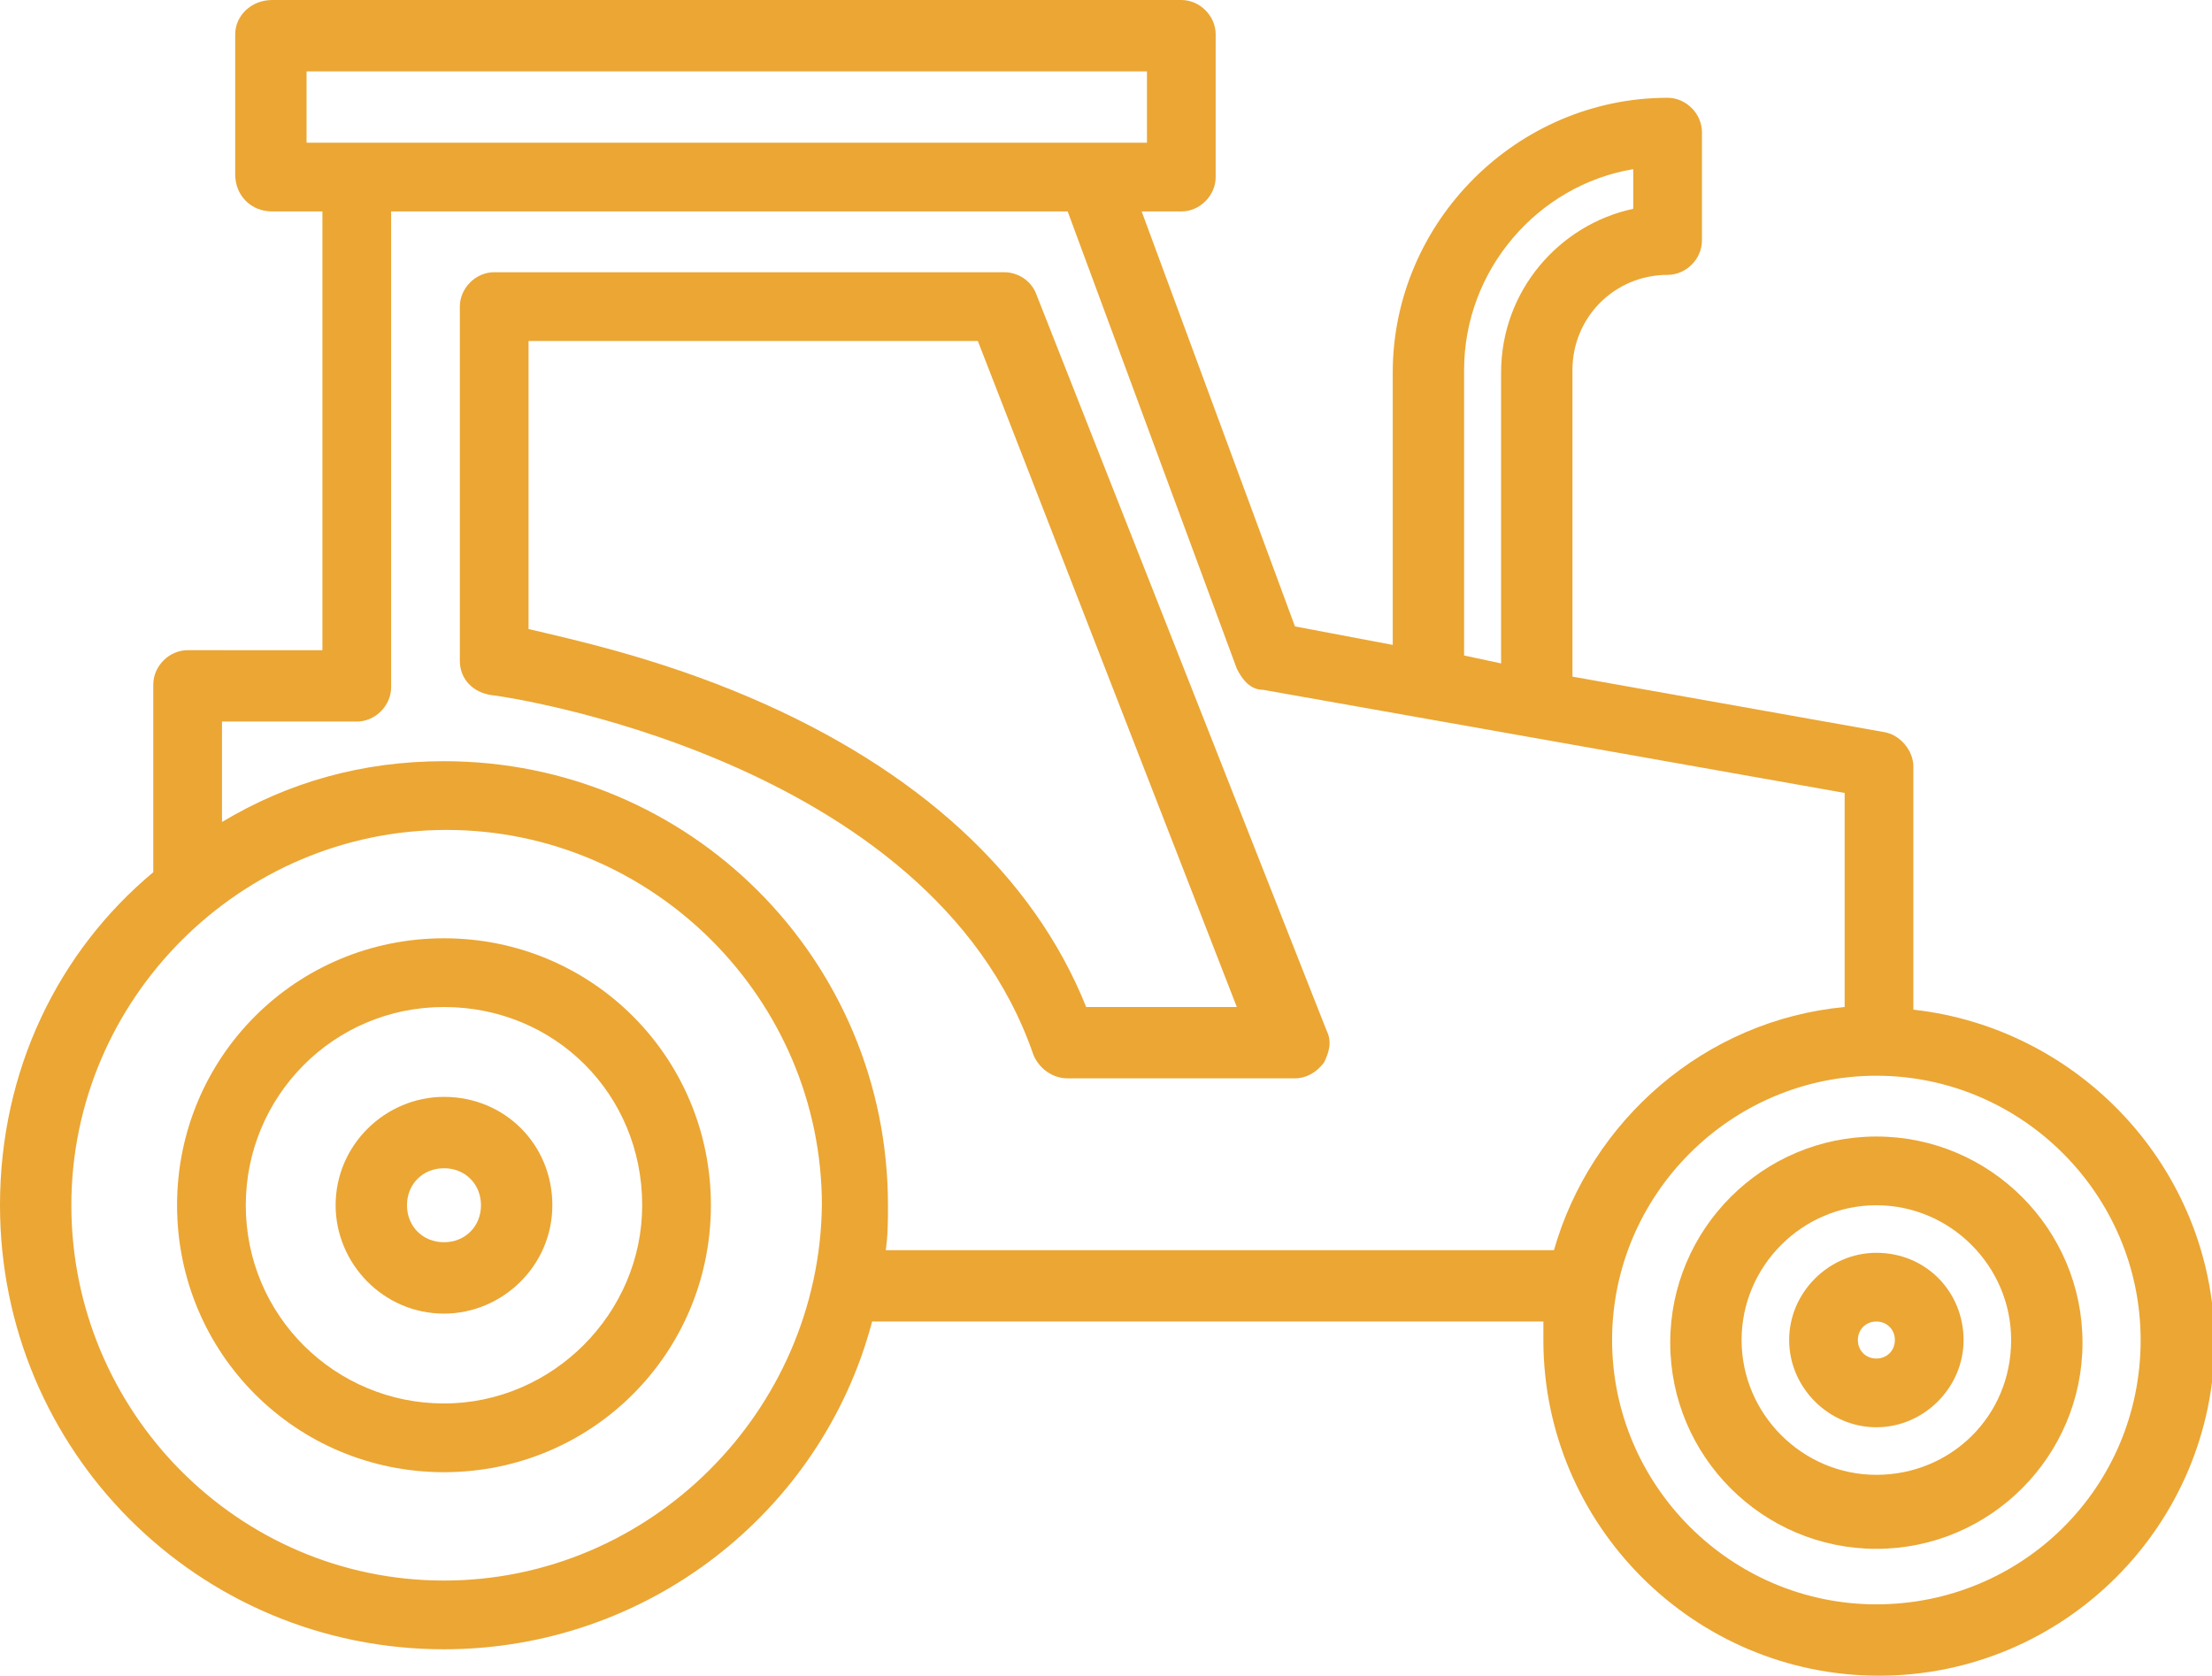 <svg version="1.1"
	 xmlns="http://www.w3.org/2000/svg" xmlns:xlink="http://www.w3.org/1999/xlink" xmlns:a="http://ns.adobe.com/AdobeSVGViewerExtensions/3.0/"
	 x="0px" y="0px" width="83.7px" height="63.4px" viewBox="0 0 83.7 63.4" style="enable-background:new 0 0 83.7 63.4;"
	 xml:space="preserve">
<style type="text/css">
	.st0{fill:#EBA634;}
</style>
<g>
	<path class="st0" d="M16.8,35.5c-5.6,0-10.1,4.5-10.1,10.1c0,5.6,4.5,10.1,10.1,10.1c5.6,0,10.1-4.5,10.1-10.1
		C26.9,40,22.4,35.5,16.8,35.5z M16.8,53.1c-4.1,0-7.5-3.3-7.5-7.5c0-4.1,3.3-7.5,7.5-7.5s7.5,3.3,7.5,7.5
		C24.3,49.7,20.9,53.1,16.8,53.1z"/>
	<path class="st0" d="M16.8,41.5c-2.2,0-4.1,1.8-4.1,4.1c0,2.2,1.8,4.1,4.1,4.1c2.2,0,4.1-1.8,4.1-4.1
		C20.9,43.3,19.1,41.5,16.8,41.5z M16.8,47c-0.8,0-1.4-0.6-1.4-1.4c0-0.8,0.6-1.4,1.4-1.4c0.8,0,1.4,0.6,1.4,1.4
		C18.2,46.4,17.6,47,16.8,47z"/>
	<path class="st0" d="M72.4,38.2v-9.2c0-0.6-0.5-1.2-1.1-1.3l-11.8-2.1V14c0-2,1.6-3.6,3.6-3.6c0.7,0,1.3-0.6,1.3-1.3V5
		c0-0.7-0.6-1.3-1.3-1.3c-5.7,0-10.4,4.7-10.4,10.4v10.3L49,23.7L43.2,8h1.5C45.4,8,46,7.4,46,6.7V1.3C46,0.6,45.4,0,44.7,0H10.3
		C9.5,0,8.9,0.6,8.9,1.3v5.3C8.9,7.4,9.5,8,10.3,8h1.9v16.6H7.1c-0.7,0-1.3,0.6-1.3,1.3c0,0.1,0,0.1,0,0.2c0,0.1,0,0.1,0,0.2v6.7
		C2.2,36,0,40.5,0,45.6c0,9.3,7.5,16.8,16.8,16.8c7.7,0,14.3-5.2,16.2-12.4h25.4c0,0.2,0,0.5,0,0.7c0,7,5.7,12.7,12.7,12.7
		c7,0,12.7-5.7,12.7-12.7C83.7,44.2,78.7,38.9,72.4,38.2z M55.4,14c0-3.8,2.8-7,6.4-7.6v1.5c-2.8,0.6-5,3.1-5,6.2v11l-1.4-0.3V14z
		 M11.6,2.7h31.8v2.7h-2.1H13.5h-1.9V2.7z M16.8,59.8C9,59.8,2.7,53.4,2.7,45.6c0-7.8,6.4-14.2,14.2-14.2c7.8,0,14.2,6.4,14.2,14.2
		C31,53.4,24.6,59.8,16.8,59.8z M33.5,47.4c0.1-0.6,0.1-1.2,0.1-1.8c0-9.3-7.5-16.8-16.8-16.8c-3.1,0-5.9,0.8-8.4,2.3v-3.8h5.1
		c0.7,0,1.3-0.6,1.3-1.3V8h25.6l6.4,17.3c0.2,0.4,0.5,0.8,1,0.8l22,3.9v8.1c-5.3,0.5-9.6,4.3-11,9.2H33.5z M71,60.7
		c-5.5,0-10-4.5-10-10c0-5.5,4.5-10,10-10c5.5,0,10,4.5,10,10C81,56.3,76.5,60.7,71,60.7z"/>
	<path class="st0" d="M71,43c-4.3,0-7.8,3.5-7.8,7.8c0,4.3,3.5,7.8,7.8,7.8c4.3,0,7.8-3.5,7.8-7.8C78.8,46.5,75.3,43,71,43z
		 M71,55.8c-2.8,0-5.1-2.3-5.1-5.1c0-2.8,2.3-5.1,5.1-5.1c2.8,0,5.1,2.3,5.1,5.1C76.1,53.6,73.8,55.8,71,55.8z"/>
	<path class="st0" d="M71,47.4c-1.8,0-3.3,1.5-3.3,3.3c0,1.8,1.5,3.3,3.3,3.3c1.8,0,3.3-1.5,3.3-3.3C74.3,48.9,72.9,47.4,71,47.4z
		 M71,51.4c-0.4,0-0.7-0.3-0.7-0.7c0-0.4,0.3-0.7,0.7-0.7c0.4,0,0.7,0.3,0.7,0.7C71.7,51.1,71.4,51.4,71,51.4z"/>
	<path class="st0" d="M39.2,11.1c-0.2-0.5-0.7-0.8-1.2-0.8H18.7c-0.7,0-1.3,0.6-1.3,1.3v13.4c0,0.7,0.5,1.2,1.2,1.3
		c0.2,0,16.6,2.3,20.5,13.6c0.2,0.5,0.7,0.9,1.3,0.9h8.6c0.4,0,0.8-0.2,1.1-0.6c0.2-0.4,0.3-0.8,0.1-1.2L39.2,11.1z M41.1,38.1
		c-2-5-6.4-9-12.7-11.7c-3.5-1.5-6.7-2.2-8.4-2.6V12.9h17l9.8,25.2H41.1z"/>
</g>
</svg>
